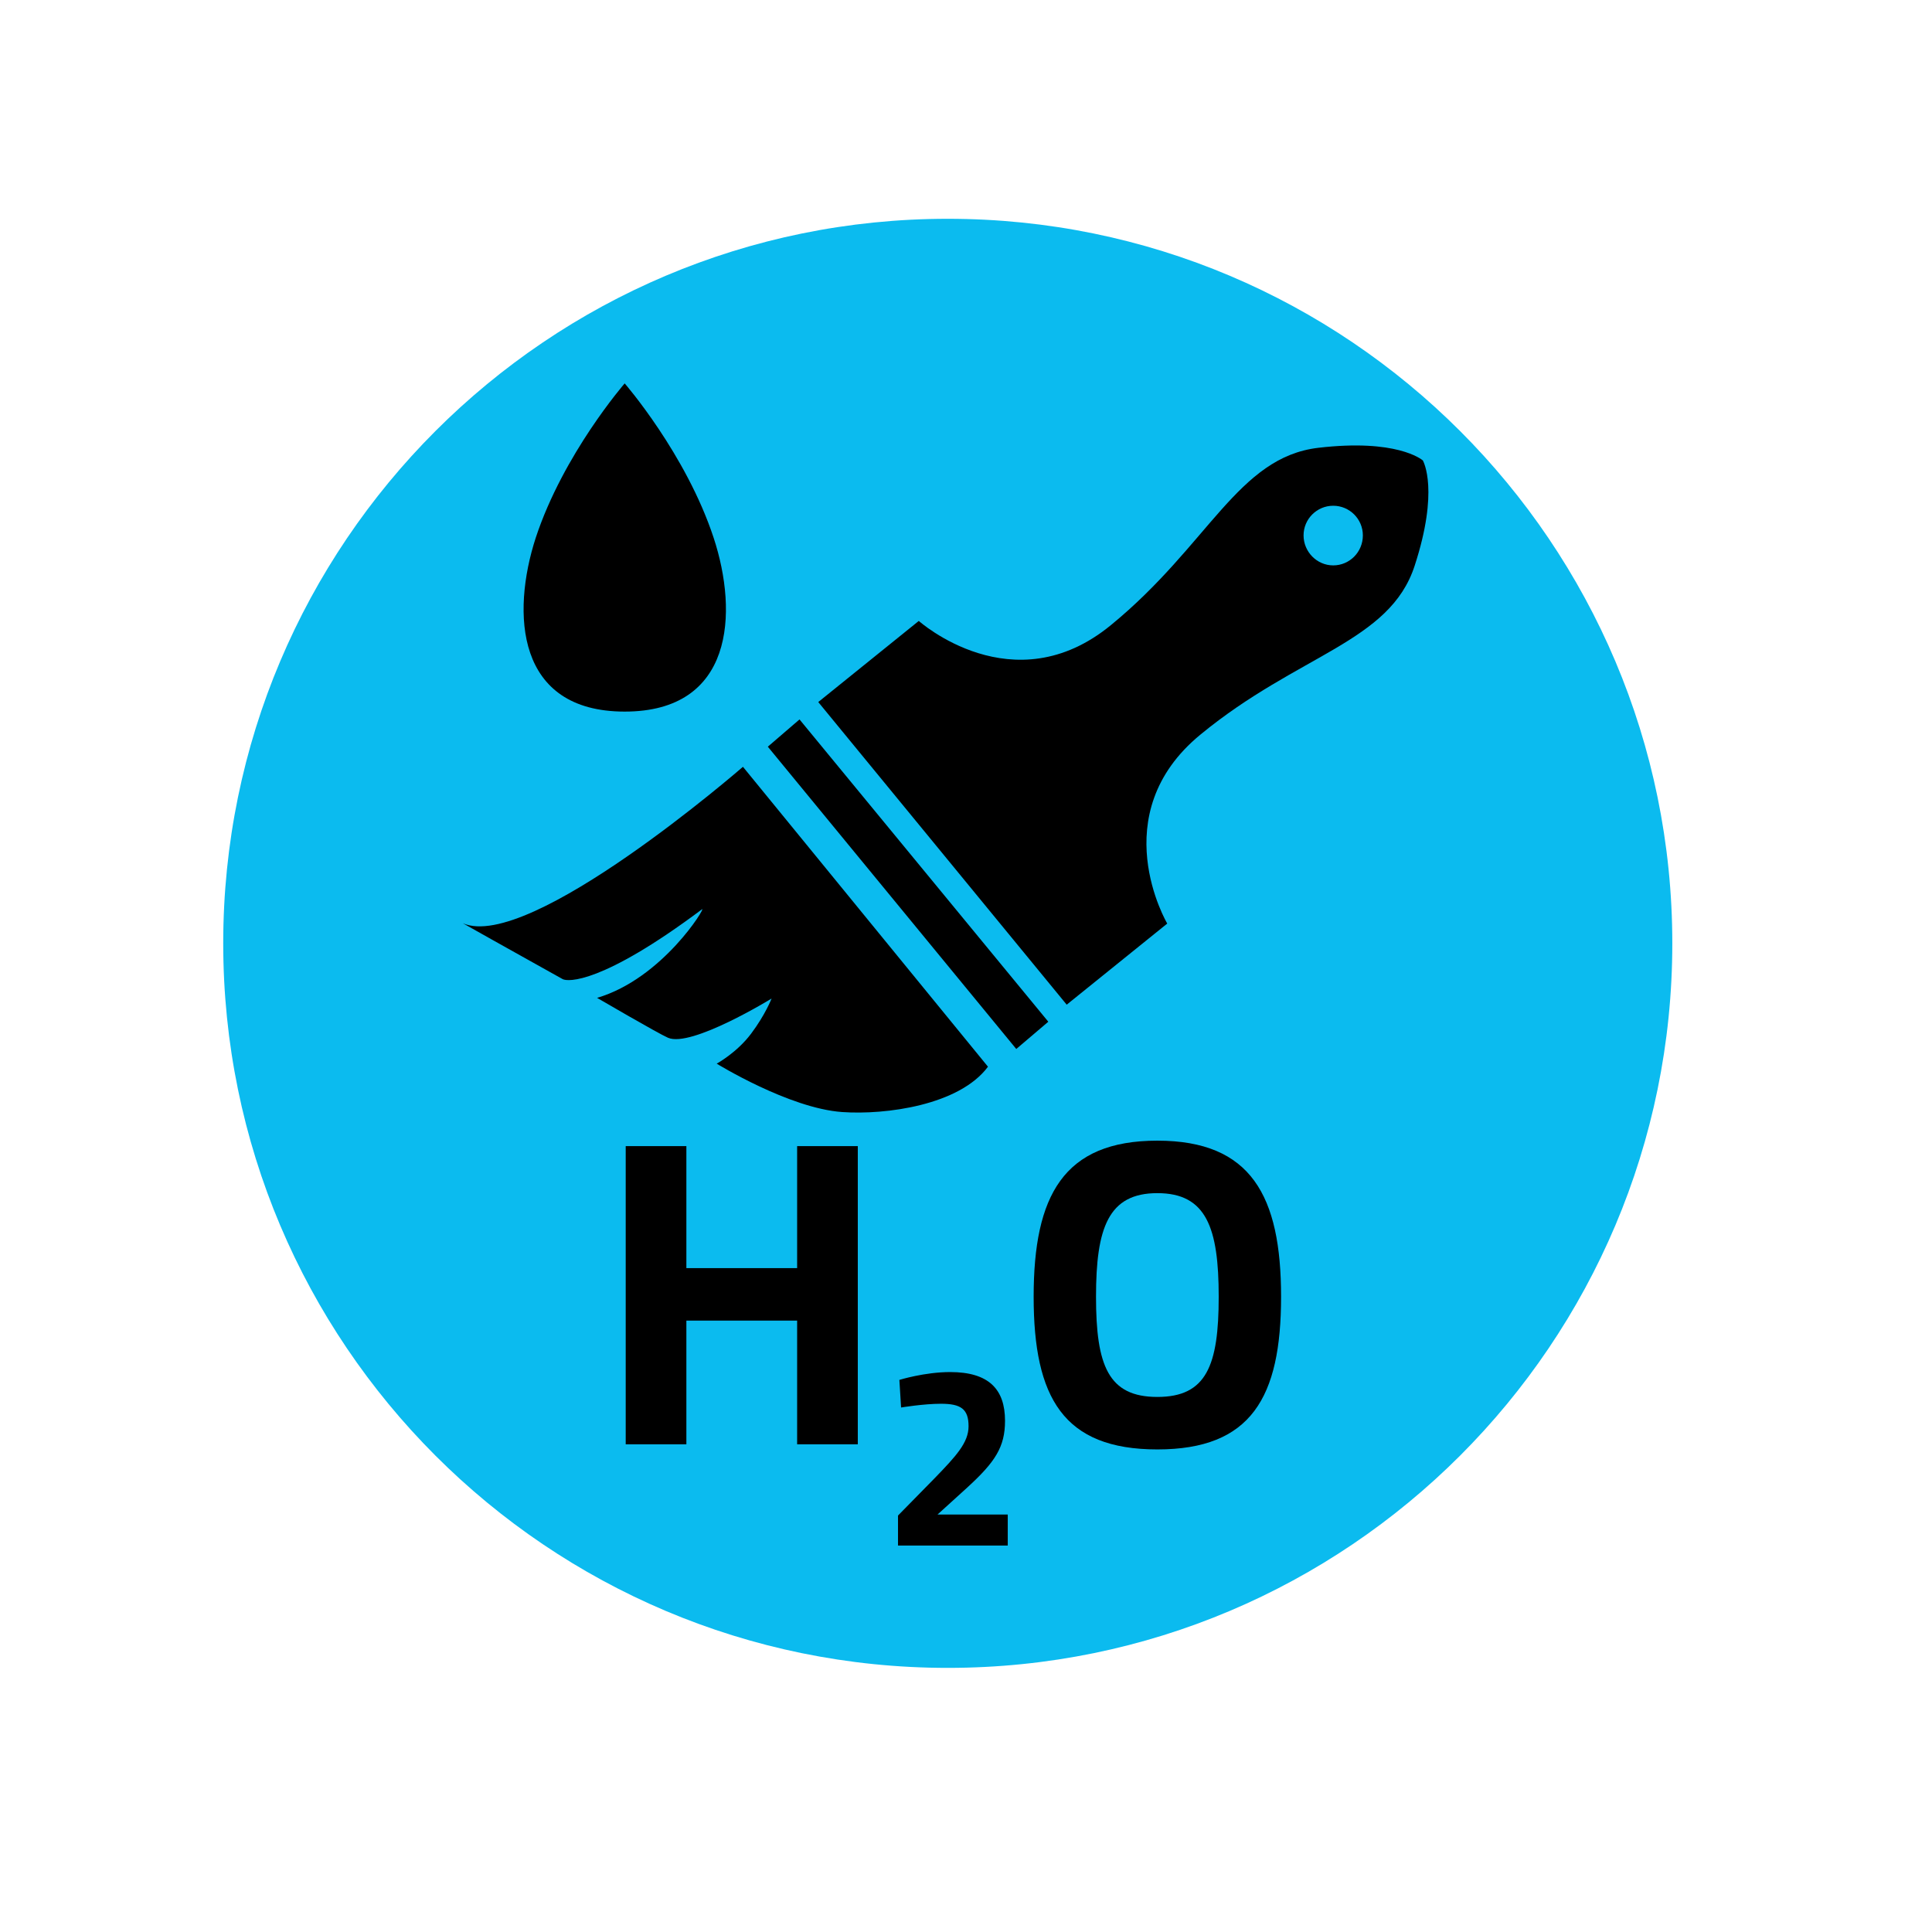 <?xml version="1.0" encoding="utf-8"?>
<!-- Generator: Adobe Illustrator 25.0.0, SVG Export Plug-In . SVG Version: 6.00 Build 0)  -->
<svg version="1.1" id="Layer_1" xmlns="http://www.w3.org/2000/svg" xmlns:xlink="http://www.w3.org/1999/xlink" x="0px" y="0px"
	 viewBox="0 0 56.69 56.69" style="enable-background:new 0 0 56.69 56.69;" xml:space="preserve">
<style type="text/css">
	.st0{display:none;}
	.st1{display:inline;}
	.st2{fill:#705A42;}
	.st3{fill:#FFFFFF;}
	.st4{display:inline;fill:#705A42;}
	.st5{fill:#539326;}
	.st6{display:inline;fill:#539326;}
	.st7{fill:#0BBBEF;}
</style>
<g class="st0">
	<g class="st1">
		<g>
			<g>
				<path class="st2" d="M2.65,28.26c0,14.09,11.43,25.51,25.51,25.51c14.09,0,25.51-11.42,25.51-25.51
					c0-14.09-11.42-25.51-25.51-25.51C14.07,2.75,2.65,14.17,2.65,28.26z"/>
			</g>
		</g>
	</g>
	<g class="st1">
		<rect x="7.6" y="25.12" class="st3" width="41.12" height="9.35"/>
	</g>
	<g class="st1">
		<path class="st3" d="M17.31,45.77v-5.71h1.52v0.32c0,0,0.79-0.46,1.35-0.46c0.64,0,1.09,0.17,1.43,0.54c0,0,1.05-0.54,1.92-0.54
			c1.56,0,2.01,0.91,2.01,2.75v3.1h-1.53v-3.05c0-0.87-0.12-1.43-0.8-1.43c-0.46,0-1.06,0.22-1.06,0.22s0.05,0.86,0.05,1.3v2.96
			h-1.53v-2.94c0-1.03-0.09-1.54-0.8-1.54c-0.5,0-1.02,0.21-1.02,0.21v4.27H17.31z"/>
		<path class="st3" d="M26.79,42.73v-1.07l1.29-1.3c0.78-0.8,1.22-1.27,1.22-1.85c0-0.61-0.28-0.79-0.98-0.79
			c-0.62,0-1.42,0.14-1.42,0.14l-0.06-0.97c0,0,0.89-0.27,1.81-0.27c1.38,0,1.96,0.6,1.96,1.72c0,0.93-0.35,1.46-1.35,2.36
			l-1.05,0.95h2.5v1.1H26.79z"/>
		<path class="st3" d="M34.95,37.56l1.35,0.48L33,46.16l-1.35-0.48L34.95,37.56z"/>
		<path class="st3" d="M37.41,37.77h1.53v8h-1.53V37.77z"/>
	</g>
	<g class="st1">
		<path class="st3" d="M13.7,12.07h1.82v10.05h-2v-7.67l-2.07,1.4l-0.91-1.57L13.7,12.07z"/>
		<path class="st3" d="M24.76,17.16c0,3.81-1.33,5.15-3.7,5.15c-2.37,0-3.7-1.34-3.7-5.15c0-3.81,1.33-5.27,3.7-5.27
			C23.43,11.89,24.76,13.35,24.76,17.16z M19.4,17.16c0,2.47,0.51,3.32,1.66,3.32s1.63-0.85,1.63-3.32c0-2.62-0.48-3.44-1.63-3.44
			S19.4,14.54,19.4,17.16z"/>
		<path class="st3" d="M26.49,17.14h4.28V19h-4.28V17.14z"/>
		<path class="st3" d="M34.36,12.07h1.82v10.05h-2v-7.67l-2.07,1.4l-0.91-1.57L34.36,12.07z"/>
		<path class="st3" d="M42.58,20.46h-4.05v-1.6l2.36-6.79h2.2l-2.56,6.56h2.05v-2.82h2v2.82h0.91v1.83h-0.91v1.66h-2V20.46z"/>
	</g>
</g>
<g class="st0">
	<path class="st4" d="M2.65,28.22c0,14.09,11.42,25.51,25.51,25.51c14.09,0,25.51-11.42,25.51-25.51
		c0-14.09-11.42-25.51-25.51-25.51C14.07,2.71,2.65,14.13,2.65,28.22z"/>
	<g class="st1">
		<path class="st3" d="M45.51,23.66l-4.35-3.4v-5.5c0-0.75-0.61-1.36-1.36-1.36h-1.77c-0.75,0-1.36,0.61-1.36,1.36v1.99l-6.93-5.41
			c-0.9-0.7-2.27-0.7-3.17,0l-15.76,12.3c-0.5,0.39-0.59,1.11-0.2,1.61c0.39,0.5,1.11,0.59,1.61,0.2l2.92-2.28c0,0.35,0,0.72,0,1.12
			v16.13c0,1.56,1.27,2.83,2.83,2.83h20.37c1.56,0,2.83-1.28,2.83-2.83V24.31c0-0.4,0-0.78,0-1.12l2.92,2.28
			c0.21,0.16,0.46,0.24,0.71,0.24c0.34,0,0.68-0.15,0.91-0.44C46.1,24.77,46.01,24.05,45.51,23.66z M38.94,39.74
			c0,0.68-0.55,1.23-1.23,1.23h-19.1c-0.68,0-1.23-0.56-1.23-1.23V23.46c0-0.68,0.01-1.23,0.02-1.23c0.01,0,0.46-0.34,0.99-0.76
			l8.8-6.86c0.54-0.42,1.41-0.42,1.95,0l8.8,6.86c0.54,0.42,0.98,0.76,0.99,0.76c0.01,0,0.02,0.55,0.02,1.23V39.74z"/>
		<path class="st3" d="M28.62,20.6c-0.28-0.4-0.72-0.4-1,0l-3.31,4.87c-0.27,0.4-0.1,0.73,0.39,0.73h6.92
			c0.48,0,0.65-0.33,0.38-0.72L28.62,20.6z"/>
	</g>
</g>
<g class="st0">
	<g class="st1">
		<g>
			<g>
				<path class="st5" d="M2.68,28.22c0,14.09,11.42,25.51,25.51,25.51c14.09,0,25.51-11.42,25.51-25.51
					c0-14.09-11.42-25.51-25.51-25.51C14.11,2.71,2.68,14.14,2.68,28.22z"/>
			</g>
		</g>
	</g>
	<g class="st1">
		<rect x="7.63" y="25.08" class="st3" width="41.12" height="9.35"/>
	</g>
	<g class="st1">
		<path class="st3" d="M17.34,45.73v-5.71h1.52v0.32c0,0,0.79-0.46,1.35-0.46c0.64,0,1.09,0.17,1.43,0.54c0,0,1.05-0.54,1.92-0.54
			c1.55,0,2.01,0.91,2.01,2.75v3.1h-1.53v-3.05c0-0.87-0.11-1.43-0.8-1.43c-0.46,0-1.06,0.22-1.06,0.22s0.05,0.86,0.05,1.3v2.96
			h-1.53V42.8c0-1.03-0.09-1.54-0.8-1.54c-0.5,0-1.02,0.21-1.02,0.21v4.27H17.34z"/>
		<path class="st3" d="M26.82,42.69v-1.07l1.29-1.31c0.79-0.8,1.22-1.27,1.22-1.85c0-0.61-0.28-0.79-0.99-0.79
			c-0.62,0-1.42,0.14-1.42,0.14l-0.06-0.98c0,0,0.89-0.27,1.81-0.27c1.38,0,1.96,0.6,1.96,1.72c0,0.93-0.36,1.46-1.35,2.36
			l-1.05,0.95h2.5v1.1H26.82z"/>
		<path class="st3" d="M34.98,37.53l1.35,0.48l-3.29,8.11l-1.35-0.48L34.98,37.53z"/>
		<path class="st3" d="M37.44,37.73h1.53v8h-1.53V37.73z"/>
	</g>
	<g class="st1">
		<path class="st3" d="M23.6,10.77h2.16v11.32h-2.37v-8.64l-2.45,1.58l-1.08-1.77L23.6,10.77z"/>
		<path class="st3" d="M37.39,16.5c0,4.29-1.58,5.8-4.39,5.8s-4.39-1.51-4.39-5.8c0-4.29,1.58-5.93,4.39-5.93
			S37.39,12.21,37.39,16.5z M31.04,16.5c0,2.78,0.6,3.74,1.97,3.74c1.37,0,1.94-0.96,1.94-3.74c0-2.95-0.57-3.87-1.94-3.87
			C31.65,12.62,31.04,13.55,31.04,16.5z"/>
	</g>
</g>
<g class="st0">
	<path class="st6" d="M2.82,28.08c0,14.09,11.42,25.51,25.51,25.51c14.09,0,25.51-11.41,25.51-25.51
		c0-14.09-11.42-25.51-25.51-25.51C14.24,2.57,2.82,13.99,2.82,28.08z"/>
	<g class="st1">
		<path class="st3" d="M45.69,23.52l-4.35-3.4v-5.5c0-0.75-0.61-1.36-1.36-1.36h-1.77c-0.75,0-1.36,0.61-1.36,1.36v1.99l-6.93-5.41
			c-0.9-0.71-2.27-0.7-3.17,0l-15.76,12.3c-0.5,0.39-0.59,1.11-0.2,1.61c0.39,0.5,1.11,0.59,1.61,0.2l2.92-2.28
			c0,0.34,0,0.72,0,1.12V40.3c0,1.56,1.28,2.84,2.84,2.84h20.37c1.56,0,2.83-1.28,2.83-2.84V24.17c0-0.4,0-0.78,0-1.12l2.92,2.28
			c0.21,0.17,0.46,0.25,0.71,0.25c0.34,0,0.68-0.15,0.91-0.44C46.28,24.63,46.19,23.91,45.69,23.52z M39.12,39.6
			c0,0.68-0.55,1.23-1.23,1.23h-19.1c-0.68,0-1.24-0.55-1.24-1.23V23.32c0-0.68,0.01-1.23,0.02-1.23c0.01,0,0.46-0.34,1-0.76
			l8.79-6.86c0.53-0.42,1.41-0.42,1.94,0l8.8,6.86c0.54,0.42,0.98,0.76,0.99,0.76c0.01,0,0.02,0.55,0.02,1.23V39.6z"/>
		<path class="st3" d="M32.03,26.32c-0.4-0.27-0.73-0.1-0.73,0.38v6.92c0,0.48,0.33,0.65,0.72,0.38l4.88-3.38
			c0.4-0.27,0.4-0.72,0-0.99L32.03,26.32z"/>
		<path class="st3" d="M24.68,26.32l-4.87,3.31c-0.4,0.27-0.4,0.72,0,0.99l4.88,3.38c0.4,0.27,0.72,0.11,0.72-0.38v-6.92
			C25.4,26.23,25.08,26.05,24.68,26.32z"/>
	</g>
</g>
<g>
	<g>
		<path class="st7" d="M6.55,27.68c0,11.74,9.52,21.26,21.26,21.26c11.74,0,21.26-9.52,21.26-21.26S39.55,6.42,27.81,6.42
			C16.07,6.42,6.55,15.94,6.55,27.68z"/>
	</g>
	<polygon points="23.46,21.11 30.76,29.98 29.82,30.78 22.53,21.91 	"/>
	<path d="M21.8,22.5c0,0-6.27,5.45-8.22,4.59c0,0,1.42,0.8,2.93,1.64c0.15,0.08,1.15,0.15,4.09-2.05c0.13-0.09-1.15,2.03-3.08,2.6
		c0,0,1.8,1.05,2.08,1.17c0.68,0.3,3.04-1.15,3.04-1.15s-0.18,0.47-0.6,1.03c-0.42,0.56-1.01,0.88-1.01,0.88s2.12,1.31,3.68,1.42
		c1.28,0.09,3.44-0.2,4.28-1.33L21.8,22.5z"/>
	<g>
		<path d="M23.39,38.75h-3.25v3.63h-1.78v-8.75h1.78v3.58h3.25v-3.58h1.78v8.75h-1.78V38.75z"/>
		<path d="M26.35,45.35v-0.88l1.06-1.08c0.65-0.67,1.01-1.06,1.01-1.54c0-0.51-0.23-0.66-0.81-0.66c-0.51,0-1.17,0.11-1.17,0.11
			l-0.05-0.81c0,0,0.74-0.23,1.49-0.23c1.13,0,1.61,0.5,1.61,1.43c0,0.77-0.29,1.21-1.11,1.96l-0.87,0.79h2.06v0.91H26.35z"/>
		<path d="M30.33,38.05c0-2.96,0.87-4.58,3.63-4.58c2.75,0,3.63,1.62,3.63,4.58c0,2.96-0.88,4.48-3.63,4.48
			C31.2,42.53,30.33,41.01,30.33,38.05z M35.76,38.05c0-2.02-0.36-3.04-1.8-3.04c-1.44,0-1.8,1.02-1.8,3.04
			c0,2.02,0.36,2.94,1.8,2.94C35.4,40.99,35.76,40.07,35.76,38.05z"/>
	</g>
	<path d="M41.75,13.51L41.75,13.51L41.75,13.51c-0.04-0.03-0.77-0.64-3.07-0.37c-2.36,0.28-3.21,2.85-6.08,5.2
		c-2.87,2.36-5.64-0.12-5.64-0.12l-2.95,2.38l7.29,8.88l2.95-2.38c0,0-1.89-3.2,0.98-5.55c2.87-2.36,5.55-2.7,6.28-4.95
		C42.23,14.39,41.77,13.55,41.75,13.51z M39.12,16.59c-0.48,0-0.87-0.4-0.87-0.88c0-0.48,0.39-0.87,0.87-0.87
		c0.48,0,0.87,0.39,0.87,0.87C39.99,16.2,39.6,16.59,39.12,16.59z"/>
	<path d="M18.33,20.88c3.19,0,3.34-2.88,2.61-5.1c-0.81-2.46-2.61-4.53-2.61-4.53s-1.8,2.07-2.61,4.53
		C15,18,15.14,20.88,18.33,20.88z"/>
</g>
</svg>
